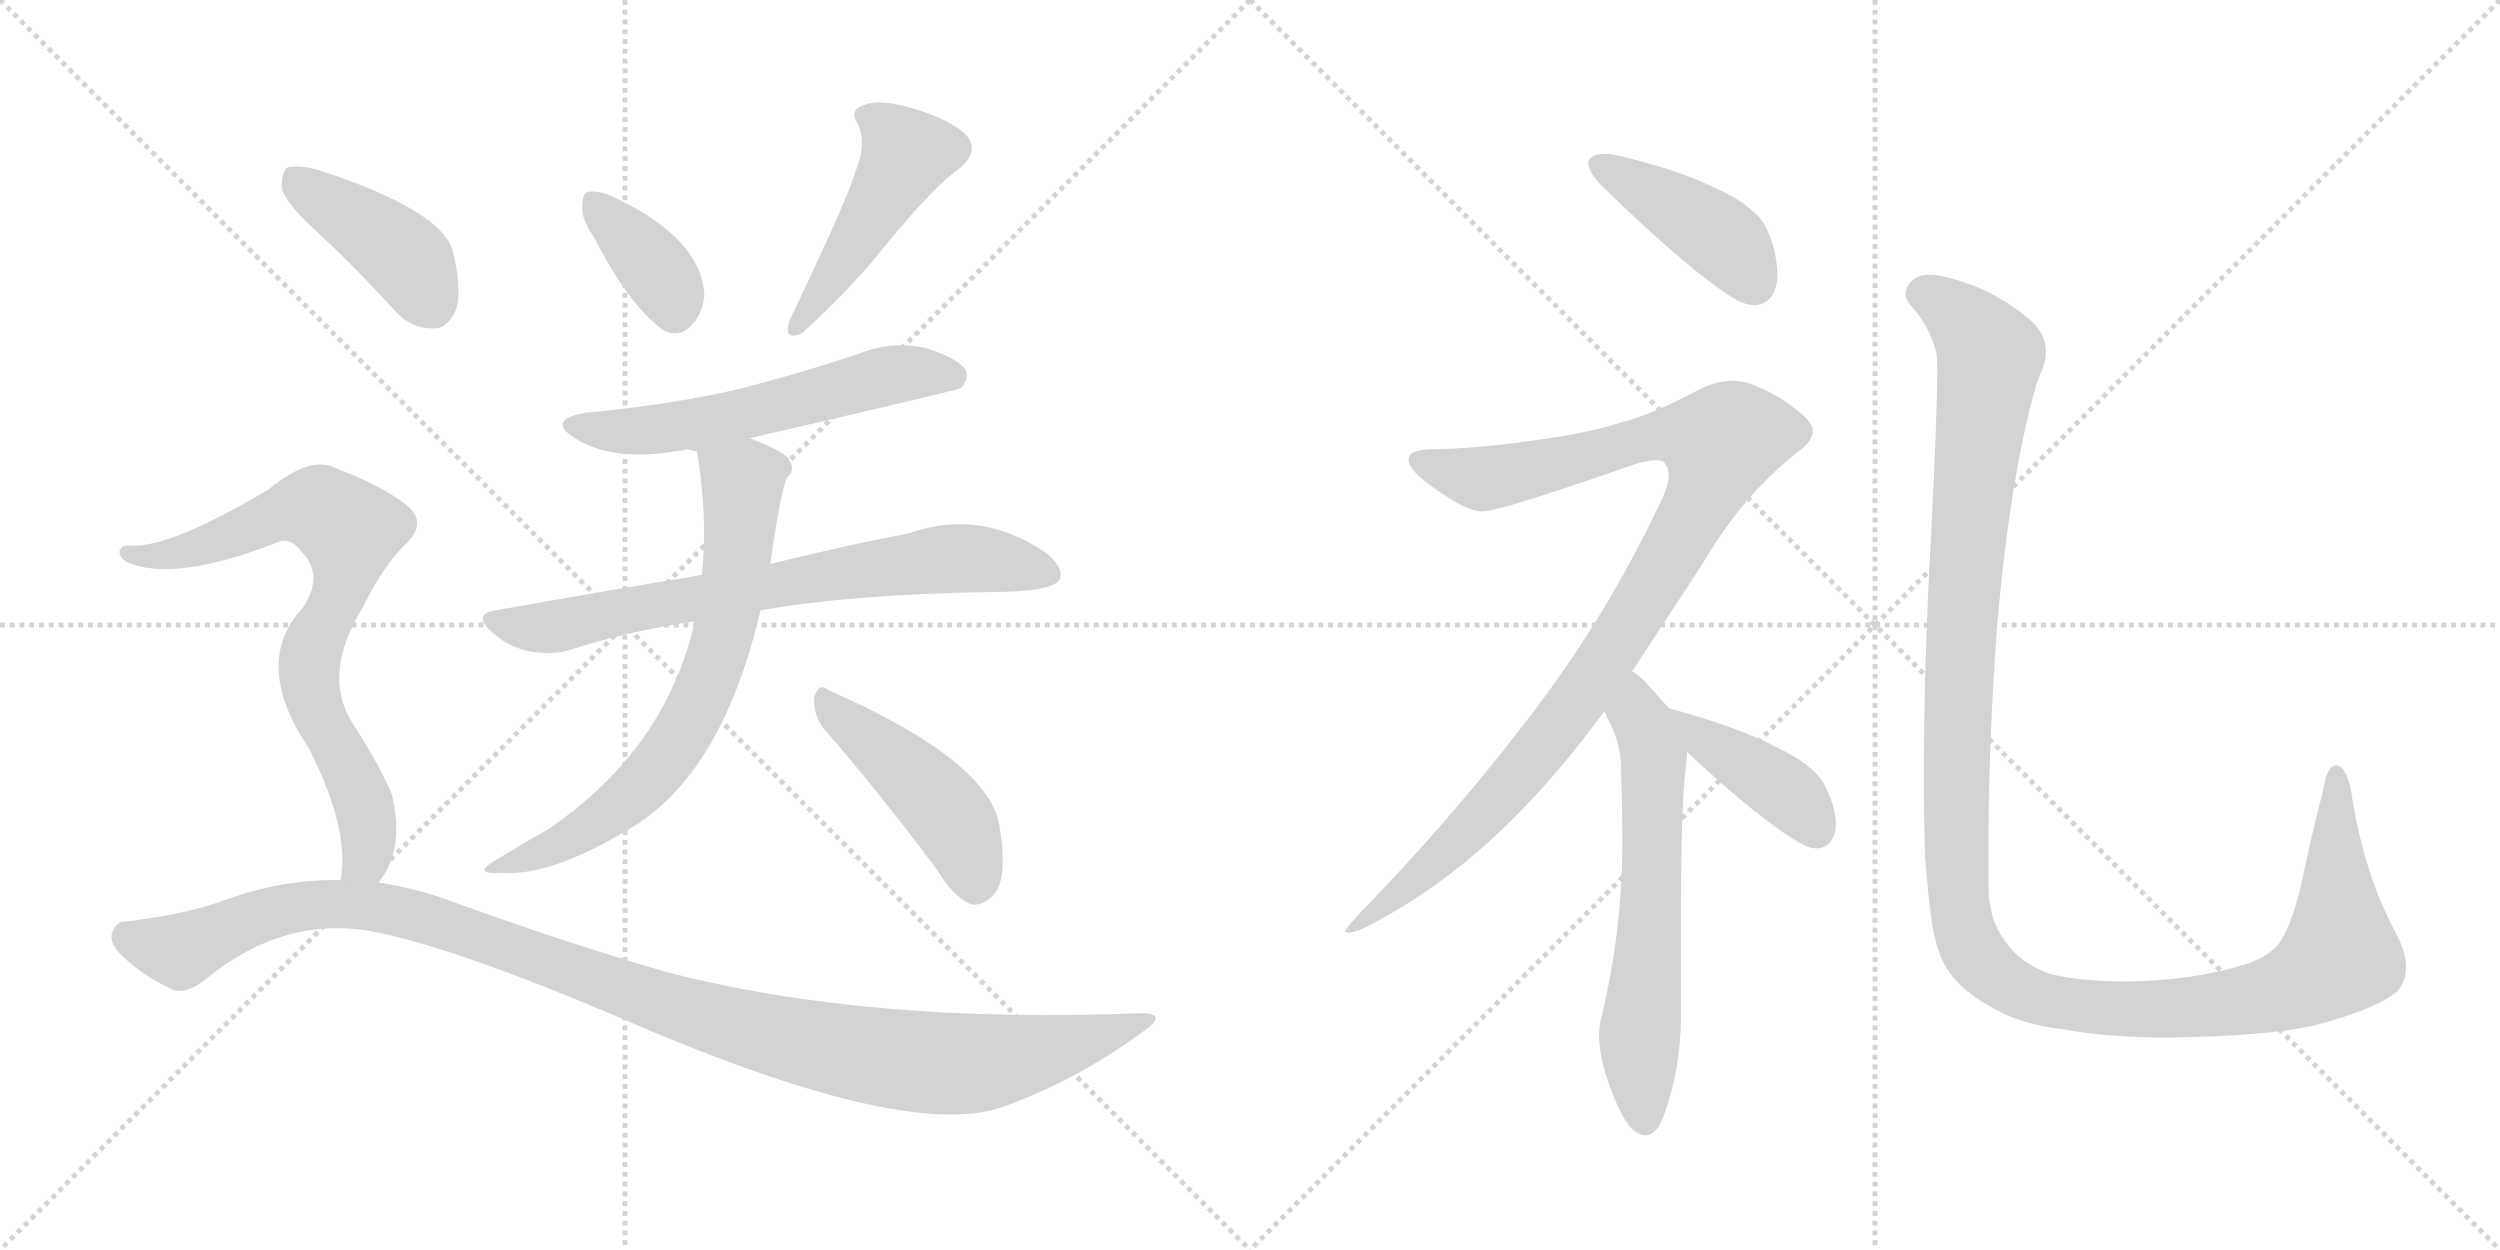 <svg version="1.1" viewBox="0 0 2048 1024" xmlns="http://www.w3.org/2000/svg">
  <g stroke="lightgray" stroke-dasharray="1,1" stroke-width="1" transform="scale(4, 4)">
    <line x1="0" y1="0" x2="256" y2="256"></line>
    <line x1="256" y1="0" x2="0" y2="256"></line>
    <line x1="128" y1="0" x2="128" y2="256"></line>
    <line x1="0" y1="128" x2="256" y2="128"></line>
    <line x1="256" y1="0" x2="512" y2="256"></line>
    <line x1="512" y1="0" x2="256" y2="256"></line>
    <line x1="384" y1="0" x2="384" y2="256"></line>
    <line x1="256" y1="128" x2="512" y2="128"></line>
  </g>
<g transform="scale(1, -1) translate(0, -850)">
   <style type="text/css">
    @keyframes keyframes0 {
      from {
       stroke: black;
       stroke-dashoffset: 367;
       stroke-width: 128;
       }
       54% {
       animation-timing-function: step-end;
       stroke: black;
       stroke-dashoffset: 0;
       stroke-width: 128;
       }
       to {
       stroke: black;
       stroke-width: 1024;
       }
       }
       #make-me-a-hanzi-animation-0 {
         animation: keyframes0 0.549s both;
         animation-delay: 0s;
         animation-timing-function: linear;
       }
    @keyframes keyframes1 {
      from {
       stroke: black;
       stroke-dashoffset: 464;
       stroke-width: 128;
       }
       60% {
       animation-timing-function: step-end;
       stroke: black;
       stroke-dashoffset: 0;
       stroke-width: 128;
       }
       to {
       stroke: black;
       stroke-width: 1024;
       }
       }
       #make-me-a-hanzi-animation-1 {
         animation: keyframes1 0.628s both;
         animation-delay: 0.549s;
         animation-timing-function: linear;
       }
    @keyframes keyframes2 {
      from {
       stroke: black;
       stroke-dashoffset: 572;
       stroke-width: 128;
       }
       65% {
       animation-timing-function: step-end;
       stroke: black;
       stroke-dashoffset: 0;
       stroke-width: 128;
       }
       to {
       stroke: black;
       stroke-width: 1024;
       }
       }
       #make-me-a-hanzi-animation-2 {
         animation: keyframes2 0.715s both;
         animation-delay: 1.176s;
         animation-timing-function: linear;
       }
    @keyframes keyframes3 {
      from {
       stroke: black;
       stroke-dashoffset: 719;
       stroke-width: 128;
       }
       70% {
       animation-timing-function: step-end;
       stroke: black;
       stroke-dashoffset: 0;
       stroke-width: 128;
       }
       to {
       stroke: black;
       stroke-width: 1024;
       }
       }
       #make-me-a-hanzi-animation-3 {
         animation: keyframes3 0.835s both;
         animation-delay: 1.892s;
         animation-timing-function: linear;
       }
    @keyframes keyframes4 {
      from {
       stroke: black;
       stroke-dashoffset: 685;
       stroke-width: 128;
       }
       69% {
       animation-timing-function: step-end;
       stroke: black;
       stroke-dashoffset: 0;
       stroke-width: 128;
       }
       to {
       stroke: black;
       stroke-width: 1024;
       }
       }
       #make-me-a-hanzi-animation-4 {
         animation: keyframes4 0.807s both;
         animation-delay: 2.727s;
         animation-timing-function: linear;
       }
    @keyframes keyframes5 {
      from {
       stroke: black;
       stroke-dashoffset: 455;
       stroke-width: 128;
       }
       60% {
       animation-timing-function: step-end;
       stroke: black;
       stroke-dashoffset: 0;
       stroke-width: 128;
       }
       to {
       stroke: black;
       stroke-width: 1024;
       }
       }
       #make-me-a-hanzi-animation-5 {
         animation: keyframes5 0.62s both;
         animation-delay: 3.534s;
         animation-timing-function: linear;
       }
    @keyframes keyframes6 {
      from {
       stroke: black;
       stroke-dashoffset: 413;
       stroke-width: 128;
       }
       57% {
       animation-timing-function: step-end;
       stroke: black;
       stroke-dashoffset: 0;
       stroke-width: 128;
       }
       to {
       stroke: black;
       stroke-width: 1024;
       }
       }
       #make-me-a-hanzi-animation-6 {
         animation: keyframes6 0.586s both;
         animation-delay: 4.155s;
         animation-timing-function: linear;
       }
    @keyframes keyframes7 {
      from {
       stroke: black;
       stroke-dashoffset: 753;
       stroke-width: 128;
       }
       71% {
       animation-timing-function: step-end;
       stroke: black;
       stroke-dashoffset: 0;
       stroke-width: 128;
       }
       to {
       stroke: black;
       stroke-width: 1024;
       }
       }
       #make-me-a-hanzi-animation-7 {
         animation: keyframes7 0.863s both;
         animation-delay: 4.741s;
         animation-timing-function: linear;
       }
    @keyframes keyframes8 {
      from {
       stroke: black;
       stroke-dashoffset: 1121;
       stroke-width: 128;
       }
       78% {
       animation-timing-function: step-end;
       stroke: black;
       stroke-dashoffset: 0;
       stroke-width: 128;
       }
       to {
       stroke: black;
       stroke-width: 1024;
       }
       }
       #make-me-a-hanzi-animation-8 {
         animation: keyframes8 1.162s both;
         animation-delay: 5.604s;
         animation-timing-function: linear;
       }
    @keyframes keyframes9 {
      from {
       stroke: black;
       stroke-dashoffset: 421;
       stroke-width: 128;
       }
       58% {
       animation-timing-function: step-end;
       stroke: black;
       stroke-dashoffset: 0;
       stroke-width: 128;
       }
       to {
       stroke: black;
       stroke-width: 1024;
       }
       }
       #make-me-a-hanzi-animation-9 {
         animation: keyframes9 0.593s both;
         animation-delay: 6.766s;
         animation-timing-function: linear;
       }
    @keyframes keyframes10 {
      from {
       stroke: black;
       stroke-dashoffset: 1023;
       stroke-width: 128;
       }
       77% {
       animation-timing-function: step-end;
       stroke: black;
       stroke-dashoffset: 0;
       stroke-width: 128;
       }
       to {
       stroke: black;
       stroke-width: 1024;
       }
       }
       #make-me-a-hanzi-animation-10 {
         animation: keyframes10 1.083s both;
         animation-delay: 7.358s;
         animation-timing-function: linear;
       }
    @keyframes keyframes11 {
      from {
       stroke: black;
       stroke-dashoffset: 619;
       stroke-width: 128;
       }
       67% {
       animation-timing-function: step-end;
       stroke: black;
       stroke-dashoffset: 0;
       stroke-width: 128;
       }
       to {
       stroke: black;
       stroke-width: 1024;
       }
       }
       #make-me-a-hanzi-animation-11 {
         animation: keyframes11 0.754s both;
         animation-delay: 8.441s;
         animation-timing-function: linear;
       }
    @keyframes keyframes12 {
      from {
       stroke: black;
       stroke-dashoffset: 403;
       stroke-width: 128;
       }
       57% {
       animation-timing-function: step-end;
       stroke: black;
       stroke-dashoffset: 0;
       stroke-width: 128;
       }
       to {
       stroke: black;
       stroke-width: 1024;
       }
       }
       #make-me-a-hanzi-animation-12 {
         animation: keyframes12 0.578s both;
         animation-delay: 9.195s;
         animation-timing-function: linear;
       }
    @keyframes keyframes13 {
      from {
       stroke: black;
       stroke-dashoffset: 1298;
       stroke-width: 128;
       }
       81% {
       animation-timing-function: step-end;
       stroke: black;
       stroke-dashoffset: 0;
       stroke-width: 128;
       }
       to {
       stroke: black;
       stroke-width: 1024;
       }
       }
       #make-me-a-hanzi-animation-13 {
         animation: keyframes13 1.306s both;
         animation-delay: 9.773s;
         animation-timing-function: linear;
       }
</style>
<path d="M 487 655 Q 515 600 544 579 Q 557 573 567 584 Q 576 594 577 609 Q 574 654 506 687 Q 493 694 483 693 Q 477 693 477 681 Q 476 671 487 655 Z" fill="lightgray"></path> 
<path d="M 701 710 Q 694 686 647 588 Q 641 570 657 577 Q 697 614 718 640 Q 764 697 786 712 Q 804 727 790 741 Q 774 754 745 762 Q 720 769 708 764 Q 695 760 703 748 Q 710 732 701 710 Z" fill="lightgray"></path> 
<path d="M 614 491 Q 783 530 787 532 Q 794 539 791 547 Q 784 557 758 565 Q 730 571 703 560 Q 655 544 604 531 Q 547 518 480 512 Q 447 506 471 491 Q 504 470 563 482 L 571 480 C 574 480 585 484 614 491 Z" fill="lightgray"></path> 
<path d="M 623 350 Q 695 363 812 365 Q 861 365 868 375 Q 872 385 857 397 Q 803 434 744 413 Q 696 404 631 388 L 575 379 Q 496 366 406 350 Q 387 347 402 333 Q 415 321 431 317 Q 450 313 465 317 Q 514 333 569 341 L 623 350 Z" fill="lightgray"></path> 
<path d="M 569 341 Q 568 340 568 336 Q 543 234 448 170 Q 430 160 407 146 Q 385 133 412 135 Q 452 132 519 173 Q 592 218 623 350 L 631 388 Q 640 451 645 459 Q 652 465 646 474 Q 643 480 614 491 C 586 502 567 510 571 480 Q 580 426 575 379 L 569 341 Z" fill="lightgray"></path> 
<path d="M 674 254 Q 717 205 768 137 Q 781 115 796 109 Q 805 108 813 116 Q 826 128 819 172 Q 812 226 678 285 Q 671 291 667 279 Q 666 266 674 254 Z" fill="lightgray"></path> 
<path d="M 262 658 Q 292 630 323 596 Q 336 581 354 581 Q 366 580 373 595 Q 379 611 371 644 Q 362 678 260 711 Q 244 715 236 713 Q 230 709 231 695 Q 235 682 262 658 Z" fill="lightgray"></path> 
<path d="M 310 127 Q 332 154 321 199 Q 314 218 288 259 Q 264 298 297 352 Q 313 385 331 403 Q 352 422 332 437 Q 311 453 276 466 Q 255 478 220 449 Q 139 401 107 403 Q 100 404 98 399 Q 97 393 105 389 Q 144 373 228 406 Q 238 410 247 398 Q 266 379 248 352 Q 206 307 253 237 Q 287 170 279 129 C 276 99 294 102 310 127 Z" fill="lightgray"></path> 
<path d="M 279 129 Q 234 130 188 114 Q 154 101 102 95 Q 95 95 92 86 Q 89 79 98 69 Q 116 51 140 40 Q 152 34 170 49 Q 233 100 305 87 Q 372 74 506 17 Q 740 -85 821 -57 Q 882 -35 935 4 Q 959 20 934 20 Q 709 11 545 54 Q 469 76 377 109 Q 344 122 310 127 L 279 129 Z" fill="lightgray"></path> 
<path d="M 1301 718 L 1301 717 Q 1301 709 1313 697 Q 1387 625 1423 604 Q 1431 600 1437 600 Q 1442 600 1447 603 Q 1456 610 1456 625 Q 1456 635 1453 647 Q 1447 668 1438 675 Q 1426 687 1405 696 Q 1373 712 1319 724 L 1315 724 Q 1304 724 1301 718 Z" fill="lightgray"></path> 
<path d="M 1337 300 L 1394 387 Q 1429 447 1477 483 Q 1485 490 1485 497 Q 1485 502 1479 508 Q 1460 526 1433 536 Q 1426 538 1419 538 Q 1407 538 1394 532 Q 1353 510 1328 504 Q 1301 495 1255 489 Q 1205 482 1171 482 Q 1155 481 1154 475 L 1154 473 Q 1154 464 1178 448 Q 1202 431 1214 431 Q 1229 431 1340 470 Q 1351 473 1357 473 Q 1363 473 1364 470 Q 1367 466 1367 461 Q 1367 451 1359 436 Q 1313 339 1247 255 Q 1187 177 1114 102 Q 1102 89 1102 87 Q 1103 86 1105 86 Q 1110 86 1118 90 Q 1189 126 1249 189 Q 1281 222 1314 267 L 1337 300 Z" fill="lightgray"></path> 
<path d="M 1381 221 Q 1382 230 1382 234 C 1383 252 1383 252 1367 270 L 1350 289 Q 1343 297 1337 300 C 1313 318 1300 294 1314 267 Q 1316 266 1316 263 Q 1328 242 1328 221 Q 1329 192 1329 167 L 1329 159 Q 1329 88 1312 17 Q 1310 10 1310 2 Q 1310 -13 1316 -32 Q 1327 -65 1337 -75 Q 1343 -80 1348 -80 Q 1357 -80 1363 -64 Q 1377 -25 1377 17 L 1377 92 Q 1377 193 1381 221 Z" fill="lightgray"></path> 
<path d="M 1382 234 Q 1444 176 1477 158 Q 1483 155 1488 155 Q 1493 155 1497 158 Q 1504 164 1504 175 Q 1504 182 1501 192 Q 1495 209 1489 215 Q 1478 227 1457 237 Q 1425 254 1370 269 L 1367 270 C 1338 279 1360 254 1382 234 Z" fill="lightgray"></path> 
<path d="M 1577 149 Q 1580 108 1584 86 Q 1588 68 1594 58 Q 1605 39 1633 24 Q 1655 11 1689 7 Q 1727 0 1775 0 Q 1856 1 1896 10 Q 1946 23 1964 38 Q 1971 46 1971 58 Q 1971 70 1963 85 Q 1936 135 1926 202 Q 1923 218 1917 222 Q 1915 223 1914 223 Q 1906 223 1903 202 Q 1896 176 1887 134 Q 1879 95 1867 77 Q 1857 65 1836 59 Q 1796 47 1744 46 Q 1704 46 1680 52 Q 1660 59 1648 72 Q 1637 85 1633 97 Q 1629 110 1629 123 L 1629 159 Q 1629 241 1636 337 Q 1645 439 1660 503 Q 1667 535 1673 547 Q 1676 555 1676 562 Q 1676 576 1664 587 Q 1633 614 1594 623 Q 1587 625 1581 625 Q 1571 625 1565 619 Q 1561 614 1561 609 Q 1561 605 1565 600 Q 1580 584 1586 562 Q 1587 558 1587 546 Q 1587 512 1582 413 Q 1576 304 1576 214 Q 1576 180 1577 149 Z" fill="lightgray"></path> 
      <clipPath id="make-me-a-hanzi-clip-0">
      <path d="M 487 655 Q 515 600 544 579 Q 557 573 567 584 Q 576 594 577 609 Q 574 654 506 687 Q 493 694 483 693 Q 477 693 477 681 Q 476 671 487 655 Z" fill="lightgray"></path>
      </clipPath>
      <path clip-path="url(#make-me-a-hanzi-clip-0)" d="M 488 683 L 536 631 L 553 595 " fill="none" id="make-me-a-hanzi-animation-0" stroke-dasharray="239 478" stroke-linecap="round"></path>

      <clipPath id="make-me-a-hanzi-clip-1">
      <path d="M 701 710 Q 694 686 647 588 Q 641 570 657 577 Q 697 614 718 640 Q 764 697 786 712 Q 804 727 790 741 Q 774 754 745 762 Q 720 769 708 764 Q 695 760 703 748 Q 710 732 701 710 Z" fill="lightgray"></path>
      </clipPath>
      <path clip-path="url(#make-me-a-hanzi-clip-1)" d="M 709 755 L 732 739 L 742 722 L 668 602 L 658 596 L 658 588 " fill="none" id="make-me-a-hanzi-animation-1" stroke-dasharray="336 672" stroke-linecap="round"></path>

      <clipPath id="make-me-a-hanzi-clip-2">
      <path d="M 614 491 Q 783 530 787 532 Q 794 539 791 547 Q 784 557 758 565 Q 730 571 703 560 Q 655 544 604 531 Q 547 518 480 512 Q 447 506 471 491 Q 504 470 563 482 L 571 480 C 574 480 585 484 614 491 Z" fill="lightgray"></path>
      </clipPath>
      <path clip-path="url(#make-me-a-hanzi-clip-2)" d="M 473 503 L 534 497 L 623 512 L 737 544 L 783 541 " fill="none" id="make-me-a-hanzi-animation-2" stroke-dasharray="444 888" stroke-linecap="round"></path>

      <clipPath id="make-me-a-hanzi-clip-3">
      <path d="M 623 350 Q 695 363 812 365 Q 861 365 868 375 Q 872 385 857 397 Q 803 434 744 413 Q 696 404 631 388 L 575 379 Q 496 366 406 350 Q 387 347 402 333 Q 415 321 431 317 Q 450 313 465 317 Q 514 333 569 341 L 623 350 Z" fill="lightgray"></path>
      </clipPath>
      <path clip-path="url(#make-me-a-hanzi-clip-3)" d="M 404 342 L 449 336 L 771 392 L 815 391 L 860 380 " fill="none" id="make-me-a-hanzi-animation-3" stroke-dasharray="591 1182" stroke-linecap="round"></path>

      <clipPath id="make-me-a-hanzi-clip-4">
      <path d="M 569 341 Q 568 340 568 336 Q 543 234 448 170 Q 430 160 407 146 Q 385 133 412 135 Q 452 132 519 173 Q 592 218 623 350 L 631 388 Q 640 451 645 459 Q 652 465 646 474 Q 643 480 614 491 C 586 502 567 510 571 480 Q 580 426 575 379 L 569 341 Z" fill="lightgray"></path>
      </clipPath>
      <path clip-path="url(#make-me-a-hanzi-clip-4)" d="M 580 474 L 608 455 L 608 443 L 599 362 L 575 279 L 538 219 L 512 194 L 460 159 L 417 144 " fill="none" id="make-me-a-hanzi-animation-4" stroke-dasharray="557 1114" stroke-linecap="round"></path>

      <clipPath id="make-me-a-hanzi-clip-5">
      <path d="M 674 254 Q 717 205 768 137 Q 781 115 796 109 Q 805 108 813 116 Q 826 128 819 172 Q 812 226 678 285 Q 671 291 667 279 Q 666 266 674 254 Z" fill="lightgray"></path>
      </clipPath>
      <path clip-path="url(#make-me-a-hanzi-clip-5)" d="M 677 274 L 777 183 L 791 159 L 798 124 " fill="none" id="make-me-a-hanzi-animation-5" stroke-dasharray="327 654" stroke-linecap="round"></path>

      <clipPath id="make-me-a-hanzi-clip-6">
      <path d="M 262 658 Q 292 630 323 596 Q 336 581 354 581 Q 366 580 373 595 Q 379 611 371 644 Q 362 678 260 711 Q 244 715 236 713 Q 230 709 231 695 Q 235 682 262 658 Z" fill="lightgray"></path>
      </clipPath>
      <path clip-path="url(#make-me-a-hanzi-clip-6)" d="M 241 705 L 329 642 L 354 600 " fill="none" id="make-me-a-hanzi-animation-6" stroke-dasharray="285 570" stroke-linecap="round"></path>

      <clipPath id="make-me-a-hanzi-clip-7">
      <path d="M 310 127 Q 332 154 321 199 Q 314 218 288 259 Q 264 298 297 352 Q 313 385 331 403 Q 352 422 332 437 Q 311 453 276 466 Q 255 478 220 449 Q 139 401 107 403 Q 100 404 98 399 Q 97 393 105 389 Q 144 373 228 406 Q 238 410 247 398 Q 266 379 248 352 Q 206 307 253 237 Q 287 170 279 129 C 276 99 294 102 310 127 Z" fill="lightgray"></path>
      </clipPath>
      <path clip-path="url(#make-me-a-hanzi-clip-7)" d="M 105 396 L 161 400 L 244 434 L 261 433 L 286 416 L 281 370 L 253 306 L 258 271 L 289 213 L 302 173 L 300 147 L 287 134 " fill="none" id="make-me-a-hanzi-animation-7" stroke-dasharray="625 1250" stroke-linecap="round"></path>

      <clipPath id="make-me-a-hanzi-clip-8">
      <path d="M 279 129 Q 234 130 188 114 Q 154 101 102 95 Q 95 95 92 86 Q 89 79 98 69 Q 116 51 140 40 Q 152 34 170 49 Q 233 100 305 87 Q 372 74 506 17 Q 740 -85 821 -57 Q 882 -35 935 4 Q 959 20 934 20 Q 709 11 545 54 Q 469 76 377 109 Q 344 122 310 127 L 279 129 Z" fill="lightgray"></path>
      </clipPath>
      <path clip-path="url(#make-me-a-hanzi-clip-8)" d="M 105 82 L 148 71 L 230 104 L 272 110 L 314 106 L 610 7 L 760 -21 L 828 -17 L 939 12 " fill="none" id="make-me-a-hanzi-animation-8" stroke-dasharray="993 1986" stroke-linecap="round"></path>

      <clipPath id="make-me-a-hanzi-clip-9">
      <path d="M 1301 718 L 1301 717 Q 1301 709 1313 697 Q 1387 625 1423 604 Q 1431 600 1437 600 Q 1442 600 1447 603 Q 1456 610 1456 625 Q 1456 635 1453 647 Q 1447 668 1438 675 Q 1426 687 1405 696 Q 1373 712 1319 724 L 1315 724 Q 1304 724 1301 718 Z" fill="lightgray"></path>
      </clipPath>
      <path clip-path="url(#make-me-a-hanzi-clip-9)" d="M 1310 718 L 1406 658 L 1437 617 " fill="none" id="make-me-a-hanzi-animation-9" stroke-dasharray="293 586" stroke-linecap="round"></path>

      <clipPath id="make-me-a-hanzi-clip-10">
      <path d="M 1337 300 L 1394 387 Q 1429 447 1477 483 Q 1485 490 1485 497 Q 1485 502 1479 508 Q 1460 526 1433 536 Q 1426 538 1419 538 Q 1407 538 1394 532 Q 1353 510 1328 504 Q 1301 495 1255 489 Q 1205 482 1171 482 Q 1155 481 1154 475 L 1154 473 Q 1154 464 1178 448 Q 1202 431 1214 431 Q 1229 431 1340 470 Q 1351 473 1357 473 Q 1363 473 1364 470 Q 1367 466 1367 461 Q 1367 451 1359 436 Q 1313 339 1247 255 Q 1187 177 1114 102 Q 1102 89 1102 87 Q 1103 86 1105 86 Q 1110 86 1118 90 Q 1189 126 1249 189 Q 1281 222 1314 267 L 1337 300 Z" fill="lightgray"></path>
      </clipPath>
      <path clip-path="url(#make-me-a-hanzi-clip-10)" d="M 1160 474 L 1214 458 L 1280 470 L 1351 492 L 1384 494 L 1409 487 L 1401 456 L 1376 408 L 1273 250 L 1166 135 L 1111 89 L 1104 89 " fill="none" id="make-me-a-hanzi-animation-10" stroke-dasharray="895 1790" stroke-linecap="round"></path>

      <clipPath id="make-me-a-hanzi-clip-11">
      <path d="M 1381 221 Q 1382 230 1382 234 C 1383 252 1383 252 1367 270 L 1350 289 Q 1343 297 1337 300 C 1313 318 1300 294 1314 267 Q 1316 266 1316 263 Q 1328 242 1328 221 Q 1329 192 1329 167 L 1329 159 Q 1329 88 1312 17 Q 1310 10 1310 2 Q 1310 -13 1316 -32 Q 1327 -65 1337 -75 Q 1343 -80 1348 -80 Q 1357 -80 1363 -64 Q 1377 -25 1377 17 L 1377 92 Q 1377 193 1381 221 Z" fill="lightgray"></path>
      </clipPath>
      <path clip-path="url(#make-me-a-hanzi-clip-11)" d="M 1336 292 L 1355 230 L 1343 5 L 1347 -68 " fill="none" id="make-me-a-hanzi-animation-11" stroke-dasharray="491 982" stroke-linecap="round"></path>

      <clipPath id="make-me-a-hanzi-clip-12">
      <path d="M 1382 234 Q 1444 176 1477 158 Q 1483 155 1488 155 Q 1493 155 1497 158 Q 1504 164 1504 175 Q 1504 182 1501 192 Q 1495 209 1489 215 Q 1478 227 1457 237 Q 1425 254 1370 269 L 1367 270 C 1338 279 1360 254 1382 234 Z" fill="lightgray"></path>
      </clipPath>
      <path clip-path="url(#make-me-a-hanzi-clip-12)" d="M 1378 265 L 1401 239 L 1466 199 L 1488 170 " fill="none" id="make-me-a-hanzi-animation-12" stroke-dasharray="275 550" stroke-linecap="round"></path>

      <clipPath id="make-me-a-hanzi-clip-13">
      <path d="M 1577 149 Q 1580 108 1584 86 Q 1588 68 1594 58 Q 1605 39 1633 24 Q 1655 11 1689 7 Q 1727 0 1775 0 Q 1856 1 1896 10 Q 1946 23 1964 38 Q 1971 46 1971 58 Q 1971 70 1963 85 Q 1936 135 1926 202 Q 1923 218 1917 222 Q 1915 223 1914 223 Q 1906 223 1903 202 Q 1896 176 1887 134 Q 1879 95 1867 77 Q 1857 65 1836 59 Q 1796 47 1744 46 Q 1704 46 1680 52 Q 1660 59 1648 72 Q 1637 85 1633 97 Q 1629 110 1629 123 L 1629 159 Q 1629 241 1636 337 Q 1645 439 1660 503 Q 1667 535 1673 547 Q 1676 555 1676 562 Q 1676 576 1664 587 Q 1633 614 1594 623 Q 1587 625 1581 625 Q 1571 625 1565 619 Q 1561 614 1561 609 Q 1561 605 1565 600 Q 1580 584 1586 562 Q 1587 558 1587 546 Q 1587 512 1582 413 Q 1576 304 1576 214 Q 1576 180 1577 149 Z" fill="lightgray"></path>
      </clipPath>
      <path clip-path="url(#make-me-a-hanzi-clip-13)" d="M 1574 610 L 1606 590 L 1631 558 L 1613 422 L 1603 249 L 1605 108 L 1614 75 L 1629 55 L 1670 32 L 1738 23 L 1836 30 L 1895 49 L 1917 70 L 1914 217 " fill="none" id="make-me-a-hanzi-animation-13" stroke-dasharray="1170 2340" stroke-linecap="round"></path>

</g>
</svg>
